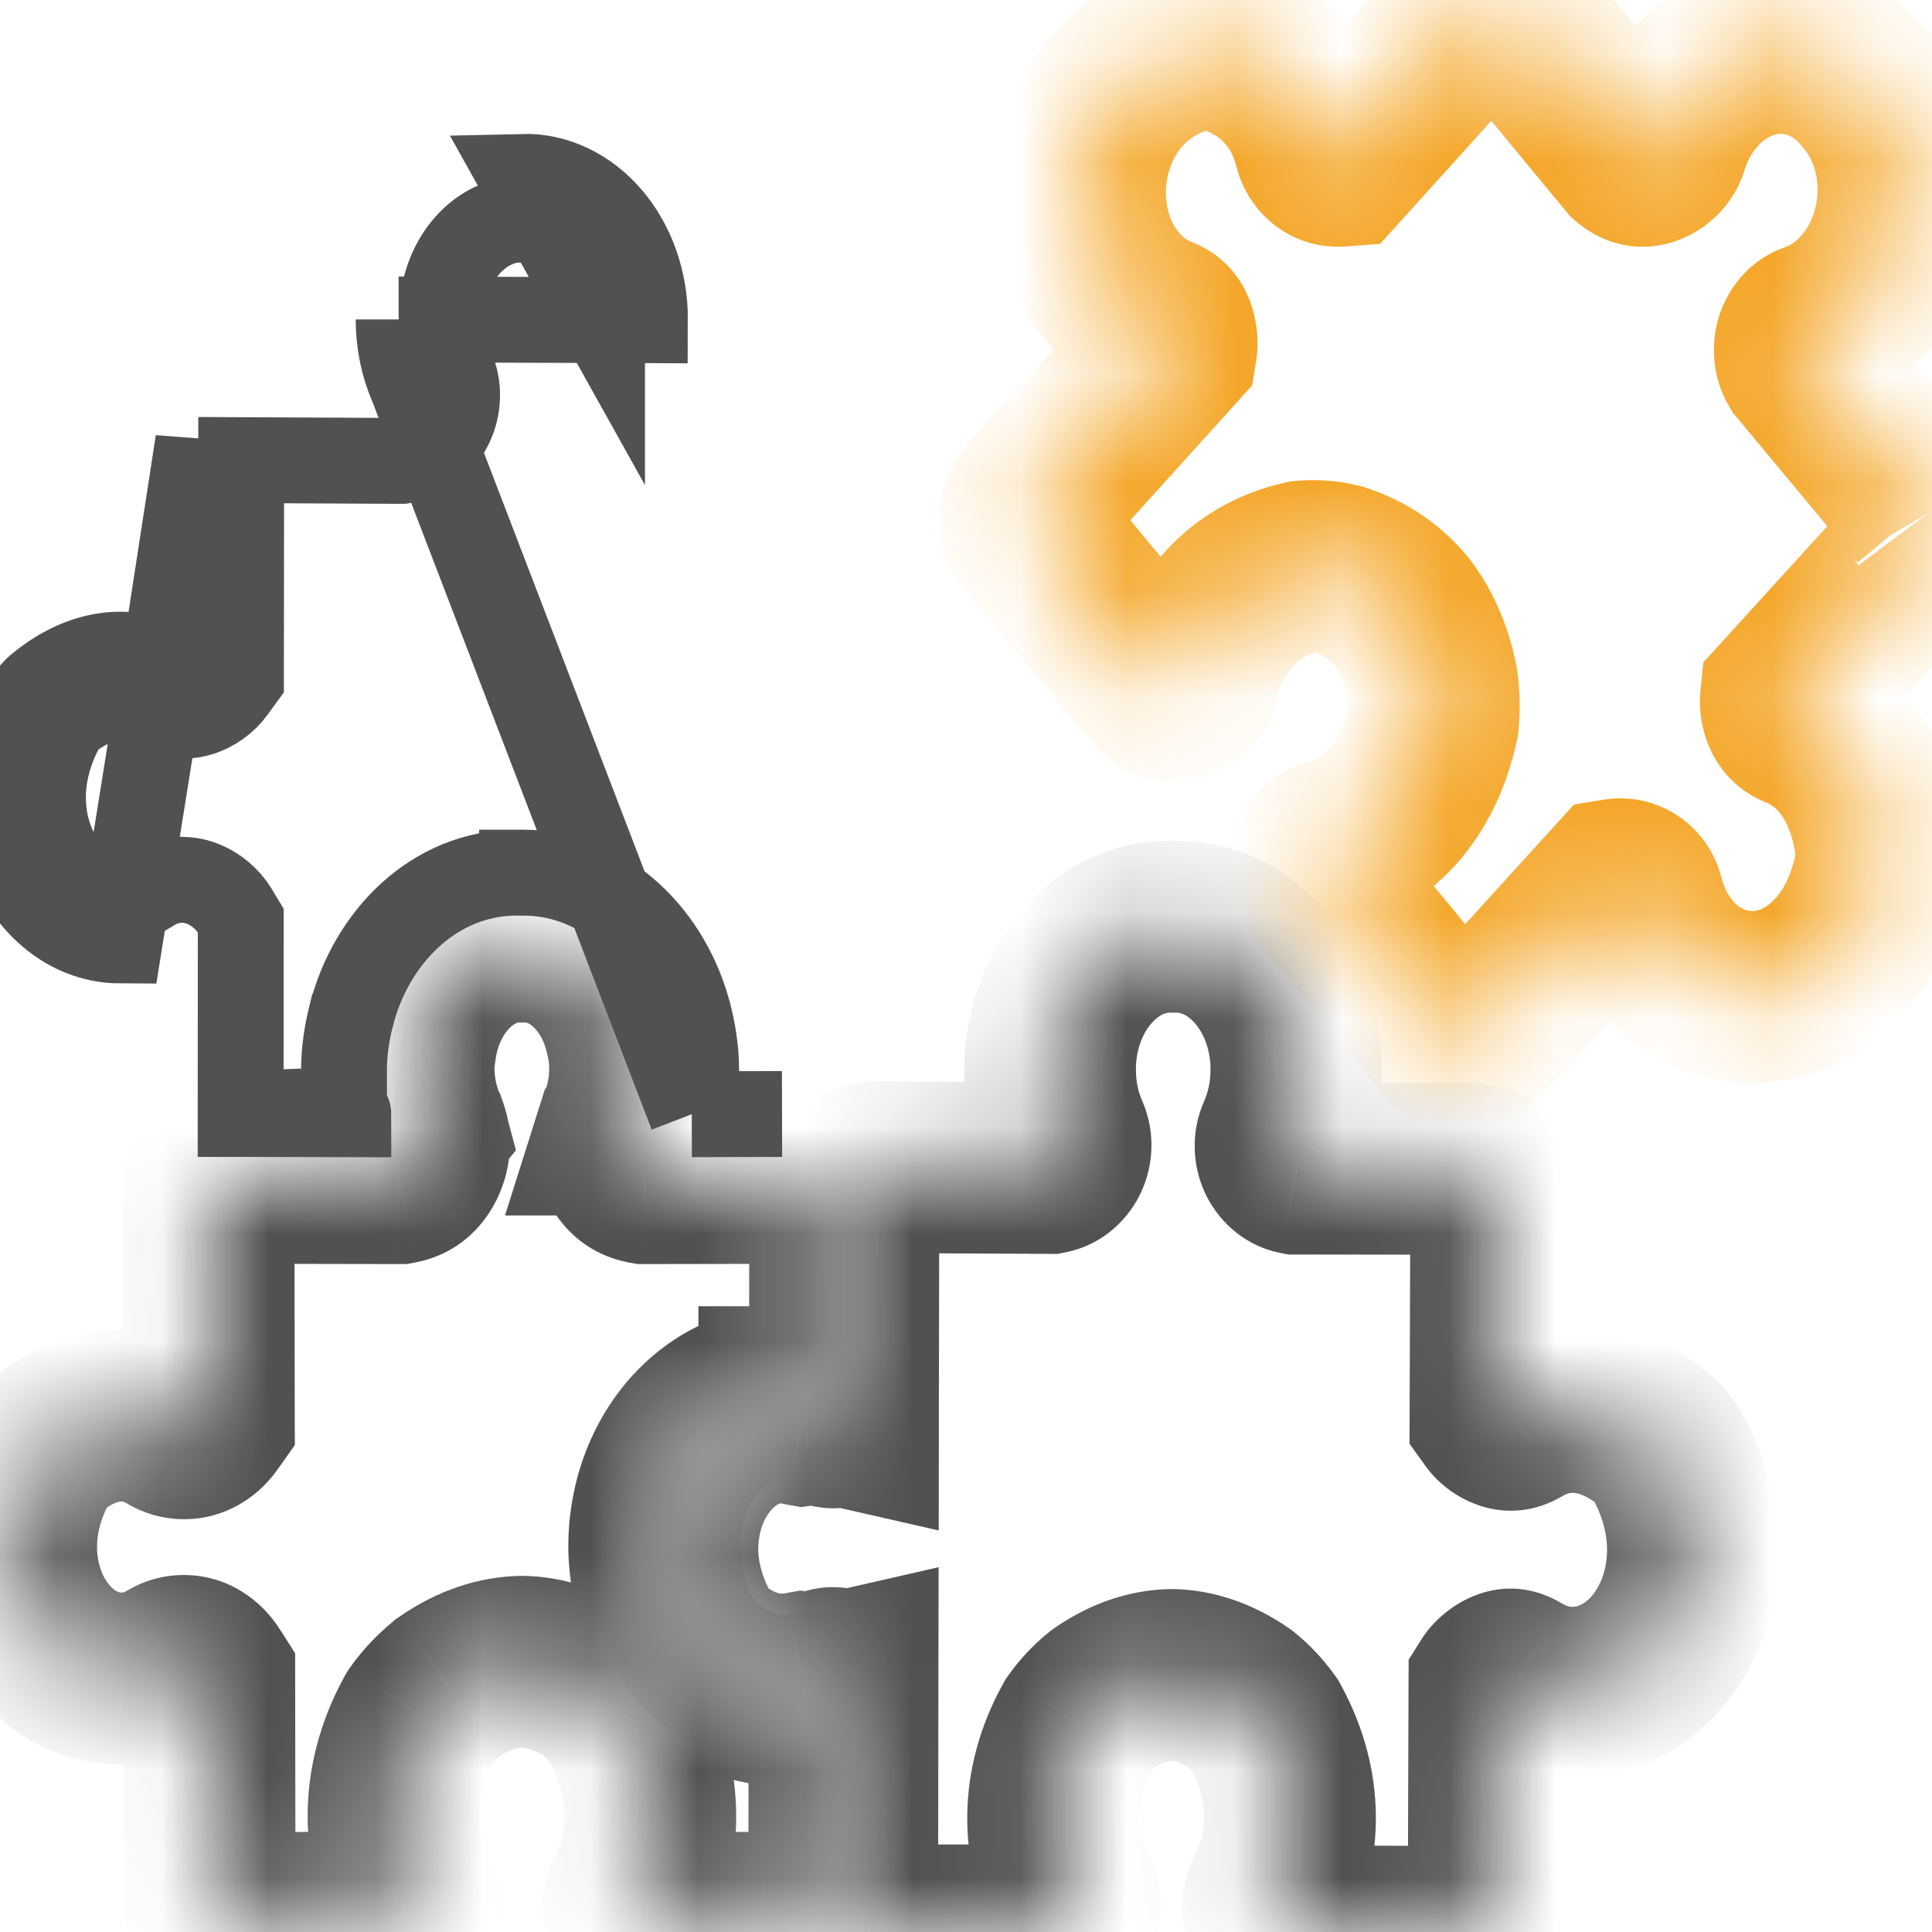 <svg width="18" height="18" viewBox="0 0 18 18" fill="none" xmlns="http://www.w3.org/2000/svg">
<mask id="path-1-inside-1_283_13910" fill="white">
<path d="M17.956 4.788L17.922 4.73L16.799 3.38C16.733 3.266 16.776 3.099 16.898 3.057C17.068 2.997 17.23 2.892 17.369 2.739C17.837 2.224 17.858 1.376 17.411 0.861C16.985 0.322 16.25 0.309 15.783 0.826C15.645 0.979 15.546 1.161 15.487 1.355C15.445 1.492 15.298 1.535 15.203 1.453L14.083 0.098L14.035 0.058C13.964 -0.02 13.851 -0.019 13.778 0.062L12.479 1.498C12.398 1.504 12.319 1.453 12.295 1.354C12.184 0.914 11.867 0.534 11.329 0.414C11.274 0.402 11.215 0.401 11.159 0.412C10.057 0.636 9.773 1.957 10.365 2.674C10.491 2.826 10.642 2.934 10.804 2.997C10.891 3.03 10.93 3.133 10.914 3.229L9.608 4.674C9.532 4.758 9.529 4.894 9.599 4.977L10.78 6.397L10.801 6.416L10.808 6.425C10.908 6.546 11.083 6.482 11.12 6.315C11.228 5.836 11.572 5.407 12.146 5.277C12.253 5.268 12.361 5.276 12.467 5.301C12.709 5.378 12.9 5.511 13.043 5.678C13.181 5.851 13.288 6.077 13.343 6.36C13.361 6.482 13.363 6.606 13.351 6.73C13.211 7.386 12.825 7.762 12.405 7.865C12.259 7.901 12.196 8.1 12.296 8.22L12.303 8.229L12.319 8.254L13.495 9.678C13.565 9.763 13.683 9.764 13.758 9.68L15.069 8.24C15.152 8.227 15.24 8.277 15.265 8.379C15.313 8.568 15.399 8.747 15.525 8.898C16.12 9.613 17.276 9.345 17.519 8.085C17.532 8.021 17.534 7.953 17.526 7.89C17.446 7.264 17.131 6.881 16.755 6.735C16.671 6.702 16.628 6.608 16.638 6.516L17.941 5.084C18.014 5.004 18.019 4.873 17.956 4.788Z"/>
</mask>
<path d="M17.922 4.73L18.537 4.219L18.58 4.27L18.614 4.329L17.922 4.73ZM16.799 3.38L16.184 3.892L16.141 3.84L16.107 3.781L16.799 3.38ZM16.898 3.057L17.163 3.812L17.159 3.813L16.898 3.057ZM17.369 2.739L17.961 3.277L17.96 3.278L17.369 2.739ZM17.411 0.861L16.807 1.386L16.795 1.372L16.784 1.357L17.411 0.861ZM15.783 0.826L15.189 0.29L15.189 0.289L15.783 0.826ZM15.487 1.355L16.252 1.587L16.252 1.589L15.487 1.355ZM15.203 1.453L14.681 2.06L14.629 2.016L14.586 1.963L15.203 1.453ZM14.083 0.098L14.596 -0.516L14.653 -0.468L14.7 -0.411L14.083 0.098ZM14.035 0.058L13.522 0.672L13.478 0.635L13.44 0.593L14.035 0.058ZM13.778 0.062L14.373 0.597L14.371 0.598L13.778 0.062ZM12.479 1.498L13.073 2.035L12.858 2.272L12.54 2.296L12.479 1.498ZM12.295 1.354L11.519 1.549L11.518 1.548L12.295 1.354ZM11.329 0.414L11.155 1.195L11.154 1.195L11.329 0.414ZM11.159 0.412L11 -0.372L11 -0.372L11.159 0.412ZM10.365 2.674L10.982 2.165L10.982 2.165L10.365 2.674ZM10.804 2.997L10.515 3.743L10.514 3.742L10.804 2.997ZM10.914 3.229L11.704 3.357L11.666 3.59L11.508 3.766L10.914 3.229ZM9.608 4.674L10.202 5.211L10.199 5.214L9.608 4.674ZM9.599 4.977L10.212 4.462L10.214 4.466L9.599 4.977ZM10.78 6.397L10.242 6.989L10.2 6.952L10.165 6.909L10.78 6.397ZM10.801 6.416L11.339 5.824L11.383 5.864L11.42 5.91L10.801 6.416ZM10.808 6.425L10.191 6.934L10.188 6.931L10.808 6.425ZM11.12 6.315L10.339 6.142L10.339 6.139L11.12 6.315ZM12.146 5.277L11.969 4.497L12.023 4.485L12.078 4.48L12.146 5.277ZM12.467 5.301L12.655 4.524L12.681 4.53L12.707 4.538L12.467 5.301ZM13.043 5.678L13.651 5.159L13.659 5.167L13.666 5.176L13.043 5.678ZM13.343 6.36L14.129 6.208L14.132 6.226L14.135 6.244L13.343 6.36ZM13.351 6.73L14.146 6.813L14.142 6.855L14.133 6.896L13.351 6.73ZM12.405 7.865L12.595 8.642L12.594 8.643L12.405 7.865ZM12.296 8.22L12.91 7.706L12.921 7.719L12.931 7.733L12.296 8.22ZM12.303 8.229L12.938 7.742L12.959 7.769L12.978 7.799L12.303 8.229ZM12.319 8.254L11.702 8.763L11.671 8.725L11.644 8.683L12.319 8.254ZM13.495 9.678L14.112 9.168L14.114 9.17L13.495 9.678ZM13.758 9.68L13.165 9.144L13.167 9.142L13.758 9.68ZM15.069 8.24L14.477 7.702L14.664 7.496L14.938 7.451L15.069 8.24ZM15.265 8.379L14.489 8.574L14.489 8.571L15.265 8.379ZM15.525 8.898L16.139 8.385L16.14 8.387L15.525 8.898ZM17.519 8.085L16.734 7.933L16.735 7.928L17.519 8.085ZM17.526 7.89L16.733 7.995L16.732 7.991L17.526 7.89ZM16.755 6.735L16.465 7.48L16.463 7.48L16.755 6.735ZM16.638 6.516L15.843 6.431L15.87 6.171L16.046 5.978L16.638 6.516ZM17.941 5.084L17.349 4.546L17.351 4.543L17.941 5.084ZM17.264 5.189L17.23 5.132L18.614 4.329L18.647 4.386L17.264 5.189ZM17.307 5.242L16.184 3.892L17.414 2.869L18.537 4.219L17.307 5.242ZM16.107 3.781C15.954 3.518 15.938 3.219 16.009 2.97C16.082 2.718 16.276 2.425 16.637 2.301L17.159 3.813C17.398 3.731 17.51 3.542 17.547 3.413C17.583 3.287 17.578 3.129 17.492 2.979L16.107 3.781ZM16.633 2.302C16.674 2.288 16.725 2.259 16.777 2.201L17.96 3.278C17.736 3.525 17.463 3.707 17.163 3.812L16.633 2.302ZM16.777 2.201C16.984 1.973 16.978 1.582 16.807 1.386L18.015 0.337C18.739 1.17 18.691 2.475 17.961 3.277L16.777 2.201ZM16.784 1.357C16.713 1.268 16.643 1.248 16.596 1.247C16.547 1.246 16.464 1.265 16.376 1.362L15.189 0.289C15.975 -0.58 17.293 -0.578 18.039 0.365L16.784 1.357ZM16.377 1.362C16.323 1.422 16.279 1.498 16.252 1.587L14.722 1.122C14.812 0.823 14.967 0.536 15.189 0.29L16.377 1.362ZM16.252 1.589C16.061 2.211 15.266 2.562 14.681 2.06L15.723 0.846C15.553 0.7 15.319 0.659 15.115 0.726C14.909 0.794 14.773 0.953 14.722 1.12L16.252 1.589ZM14.586 1.963L13.466 0.608L14.7 -0.411L15.819 0.944L14.586 1.963ZM13.57 0.712L13.522 0.672L14.548 -0.556L14.596 -0.516L13.57 0.712ZM13.44 0.593C13.554 0.719 13.726 0.803 13.918 0.8C14.109 0.797 14.27 0.711 14.373 0.597L13.183 -0.473C13.559 -0.891 14.226 -0.925 14.629 -0.478L13.44 0.593ZM14.371 0.598L13.073 2.035L11.886 0.962L13.184 -0.475L14.371 0.598ZM12.54 2.296C12.05 2.333 11.633 2.005 11.519 1.549L13.07 1.159C13.005 0.901 12.747 0.676 12.418 0.701L12.54 2.296ZM11.518 1.548C11.473 1.368 11.365 1.242 11.155 1.195L11.502 -0.367C12.369 -0.174 12.896 0.46 13.071 1.16L11.518 1.548ZM11.154 1.195C11.205 1.206 11.26 1.208 11.318 1.196L11 -0.372C11.17 -0.407 11.342 -0.403 11.503 -0.367L11.154 1.195ZM11.319 1.196C11.091 1.242 10.953 1.388 10.893 1.589C10.825 1.814 10.877 2.038 10.982 2.165L9.749 3.184C9.261 2.594 9.159 1.799 9.361 1.128C9.57 0.433 10.126 -0.194 11 -0.372L11.319 1.196ZM10.982 2.165C11.024 2.215 11.064 2.239 11.094 2.251L10.514 3.742C10.22 3.628 9.958 3.437 9.749 3.184L10.982 2.165ZM11.092 2.25C11.656 2.468 11.756 3.036 11.704 3.357L10.124 3.102C10.11 3.194 10.117 3.303 10.166 3.414C10.218 3.531 10.329 3.671 10.515 3.743L11.092 2.25ZM11.508 3.766L10.202 5.211L9.015 4.138L10.321 2.693L11.508 3.766ZM10.199 5.214C10.303 5.1 10.345 4.965 10.349 4.848C10.352 4.732 10.318 4.589 10.212 4.462L8.987 5.492C8.652 5.093 8.678 4.506 9.018 4.134L10.199 5.214ZM10.214 4.466L11.395 5.886L10.165 6.909L8.984 5.489L10.214 4.466ZM11.318 5.805L11.339 5.824L10.263 7.008L10.242 6.989L11.318 5.805ZM11.42 5.91L11.427 5.918L10.188 6.931L10.181 6.922L11.42 5.91ZM11.424 5.915C11.257 5.712 10.97 5.635 10.718 5.725C10.493 5.805 10.373 5.986 10.339 6.142L11.901 6.488C11.829 6.811 11.604 7.107 11.257 7.231C10.884 7.365 10.459 7.259 10.191 6.934L11.424 5.915ZM10.339 6.139C10.506 5.401 11.054 4.705 11.969 4.497L12.323 6.057C12.089 6.11 11.95 6.271 11.9 6.491L10.339 6.139ZM12.078 4.48C12.271 4.463 12.466 4.478 12.655 4.524L12.278 6.079C12.257 6.074 12.235 6.072 12.214 6.074L12.078 4.48ZM12.707 4.538C13.094 4.66 13.412 4.879 13.651 5.159L12.434 6.198C12.387 6.143 12.323 6.095 12.226 6.064L12.707 4.538ZM13.666 5.176C13.895 5.461 14.052 5.812 14.129 6.208L12.557 6.511C12.525 6.343 12.468 6.24 12.42 6.18L13.666 5.176ZM14.135 6.244C14.162 6.432 14.166 6.623 14.146 6.813L12.555 6.647C12.561 6.59 12.56 6.531 12.551 6.475L14.135 6.244ZM14.133 6.896C13.943 7.791 13.369 8.453 12.595 8.642L12.214 7.088C12.28 7.072 12.479 6.98 12.568 6.564L14.133 6.896ZM12.594 8.643C12.846 8.581 12.977 8.393 13.022 8.248C13.068 8.101 13.061 7.887 12.91 7.706L11.683 8.734C11.431 8.433 11.405 8.059 11.494 7.773C11.582 7.49 11.818 7.185 12.215 7.088L12.594 8.643ZM12.931 7.733L12.938 7.742L11.668 8.716L11.662 8.707L12.931 7.733ZM12.978 7.799L12.994 7.824L11.644 8.683L11.628 8.658L12.978 7.799ZM12.936 7.744L14.112 9.168L12.878 10.187L11.702 8.763L12.936 7.744ZM14.114 9.17C14.003 9.036 13.829 8.944 13.632 8.942C13.437 8.94 13.271 9.026 13.165 9.144L14.352 10.217C13.964 10.645 13.271 10.667 12.877 10.185L14.114 9.17ZM13.167 9.142L14.477 7.702L15.66 8.779L14.35 10.219L13.167 9.142ZM14.938 7.451C15.439 7.369 15.917 7.684 16.041 8.186L14.489 8.571C14.563 8.869 14.866 9.084 15.198 9.03L14.938 7.451ZM16.041 8.183C16.062 8.268 16.098 8.336 16.139 8.385L14.911 9.411C14.7 9.158 14.564 8.868 14.489 8.574L16.041 8.183ZM16.14 8.387C16.229 8.493 16.32 8.501 16.394 8.476C16.468 8.45 16.656 8.337 16.734 7.933L18.305 8.237C18.139 9.093 17.628 9.744 16.913 9.989C16.2 10.234 15.416 10.018 14.91 9.409L16.14 8.387ZM16.735 7.928C16.732 7.942 16.731 7.953 16.731 7.963C16.731 7.972 16.731 7.983 16.733 7.995L18.319 7.784C18.338 7.933 18.335 8.09 18.304 8.243L16.735 7.928ZM16.732 7.991C16.681 7.594 16.513 7.499 16.465 7.48L17.046 5.989C17.748 6.263 18.21 6.935 18.319 7.788L16.732 7.991ZM16.463 7.48C15.955 7.28 15.806 6.778 15.843 6.431L17.434 6.6C17.451 6.438 17.387 6.123 17.048 5.99L16.463 7.48ZM16.046 5.978L17.349 4.546L18.532 5.622L17.23 7.054L16.046 5.978ZM17.351 4.543C17.248 4.655 17.206 4.786 17.201 4.9C17.195 5.012 17.224 5.146 17.315 5.267L18.596 4.309C18.889 4.7 18.866 5.259 18.53 5.625L17.351 4.543Z" fill="#F4A72A" mask="url(#path-1-inside-1_283_13910)"/>
<mask id="path-3-inside-2_283_13910" fill="white">
<path d="M11.99 17.987H12L12.027 17.992L13.732 18C13.834 18 13.915 17.903 13.916 17.783L13.924 15.695C13.973 15.616 14.064 15.578 14.146 15.628C14.298 15.719 14.469 15.771 14.651 15.771C15.51 15.773 16.144 14.625 15.525 13.549C15.493 13.495 15.452 13.446 15.407 13.409C14.96 13.042 14.503 13.038 14.151 13.25C14.071 13.297 13.984 13.266 13.933 13.194L13.94 11.12C13.941 11.003 13.863 10.908 13.765 10.903L13.707 10.89L12.084 10.889C11.967 10.864 11.893 10.713 11.951 10.582C12.031 10.399 12.077 10.192 12.078 9.97C12.081 9.224 11.565 8.619 10.934 8.634C10.301 8.615 9.783 9.217 9.783 9.964C9.783 10.185 9.827 10.393 9.909 10.576C9.965 10.707 9.89 10.859 9.773 10.882L8.15 10.874L8.091 10.886C8.022 10.89 7.963 10.94 7.935 11.011C7.944 11.044 7.951 11.079 7.951 11.115L7.947 13.257L7.846 13.234C7.799 13.257 7.747 13.261 7.696 13.231L7.665 13.215C7.61 13.215 7.554 13.22 7.496 13.23L7.481 13.232L7.466 13.229C7.402 13.215 7.345 13.203 7.29 13.203C6.769 13.205 6.339 13.668 6.273 14.27C6.268 14.322 6.264 14.374 6.264 14.429C6.264 14.645 6.314 14.875 6.422 15.109C6.445 15.16 6.469 15.211 6.497 15.262C6.523 15.305 6.556 15.345 6.592 15.374C6.831 15.569 7.066 15.648 7.285 15.648C7.343 15.648 7.4 15.642 7.456 15.631L7.471 15.629L7.486 15.631C7.533 15.64 7.57 15.649 7.604 15.653C7.633 15.639 7.662 15.626 7.69 15.609C7.75 15.573 7.813 15.585 7.863 15.623L7.943 15.605L7.94 17.779C7.94 17.807 7.937 17.834 7.931 17.86C7.961 17.932 8.022 17.984 8.094 17.984L9.8 17.985L9.826 17.981H9.836C9.981 17.981 10.062 17.791 9.984 17.645C9.759 17.223 9.73 16.641 10.046 16.073C10.115 15.977 10.195 15.893 10.284 15.823C10.498 15.675 10.714 15.608 10.918 15.605C11.122 15.609 11.338 15.678 11.552 15.827C11.64 15.897 11.72 15.981 11.788 16.078C12.103 16.648 12.07 17.23 11.843 17.651C11.765 17.796 11.845 17.987 11.99 17.987Z"/>
</mask>
<path d="M12 17.987V17.187H12.069L12.137 17.199L12 17.987ZM12.027 17.992L12.023 18.792L11.956 18.791L11.89 18.78L12.027 17.992ZM13.732 18L13.736 17.2L13.736 17.2L13.732 18ZM13.916 17.783L14.716 17.786L14.716 17.786L13.916 17.783ZM13.924 15.695L13.123 15.692L13.124 15.463L13.247 15.268L13.924 15.695ZM14.146 15.628L13.733 16.312L13.732 16.312L14.146 15.628ZM14.651 15.771V14.971L14.652 14.971L14.651 15.771ZM15.525 13.549L16.215 13.144L16.218 13.15L15.525 13.549ZM15.407 13.409L15.915 12.79L15.916 12.792L15.407 13.409ZM14.151 13.25L14.563 13.935L14.557 13.939L14.151 13.25ZM13.933 13.194L13.283 13.661L13.132 13.451L13.133 13.191L13.933 13.194ZM13.94 11.12L13.14 11.117L13.14 11.117L13.94 11.12ZM13.765 10.903L13.724 11.702L13.655 11.698L13.588 11.683L13.765 10.903ZM13.707 10.89L13.707 10.09L13.797 10.09L13.884 10.109L13.707 10.89ZM12.084 10.889L12.083 11.688L12.002 11.688L11.922 11.672L12.084 10.889ZM11.951 10.582L12.684 10.902L12.681 10.909L11.951 10.582ZM12.078 9.97L12.878 9.973L12.878 9.974L12.078 9.97ZM10.934 8.634L10.953 9.434L10.931 9.435L10.909 9.434L10.934 8.634ZM9.783 9.964H8.983L8.983 9.963L9.783 9.964ZM9.909 10.576L10.64 10.252L10.642 10.257L9.909 10.576ZM9.773 10.882L9.93 11.667L9.85 11.683L9.769 11.682L9.773 10.882ZM8.15 10.874L7.992 10.09L8.072 10.074L8.154 10.074L8.15 10.874ZM8.091 10.886L8.249 11.67L8.191 11.682L8.132 11.685L8.091 10.886ZM7.935 11.011L7.165 11.23L7.09 10.968L7.192 10.715L7.935 11.011ZM7.951 11.115H8.751L8.751 11.116L7.951 11.115ZM7.947 13.257L8.747 13.258L8.746 14.259L7.771 14.037L7.947 13.257ZM7.846 13.234L7.491 12.517L7.746 12.391L8.023 12.454L7.846 13.234ZM7.696 13.231L8.056 12.516L8.084 12.53L8.111 12.547L7.696 13.231ZM7.665 13.215L7.657 12.415L7.851 12.413L8.025 12.5L7.665 13.215ZM7.496 13.23L7.628 14.019L7.616 14.021L7.603 14.022L7.496 13.23ZM7.481 13.232L7.588 14.024L7.465 14.041L7.342 14.02L7.481 13.232ZM7.466 13.229L7.328 14.017L7.312 14.014L7.297 14.011L7.466 13.229ZM7.29 13.203L7.288 12.403H7.29V13.203ZM6.273 14.27L7.069 14.356L7.069 14.358L6.273 14.27ZM6.422 15.109L7.148 14.773L7.15 14.778L6.422 15.109ZM6.497 15.262L5.808 15.668L5.803 15.66L5.799 15.652L6.497 15.262ZM6.592 15.374L7.089 14.747L7.098 14.754L6.592 15.374ZM7.285 15.648L7.292 16.448L7.283 16.448L7.285 15.648ZM7.456 15.631L7.305 14.845L7.318 14.843L7.456 15.631ZM7.471 15.629L7.332 14.841L7.455 14.819L7.579 14.836L7.471 15.629ZM7.486 15.631L7.594 14.838L7.617 14.841L7.64 14.846L7.486 15.631ZM7.604 15.653L7.95 16.375L7.735 16.478L7.499 16.446L7.604 15.653ZM7.69 15.609L7.267 14.93L7.274 14.925L7.282 14.921L7.69 15.609ZM7.863 15.623L8.041 16.403L7.676 16.486L7.378 16.259L7.863 15.623ZM7.943 15.605L7.766 14.825L8.745 14.601L8.743 15.606L7.943 15.605ZM7.94 17.779H7.14L7.14 17.778L7.94 17.779ZM7.931 17.86L7.192 18.167L7.095 17.934L7.15 17.688L7.931 17.86ZM8.094 17.984V17.184L8.095 17.184L8.094 17.984ZM9.8 17.985L9.926 18.775L9.863 18.785L9.799 18.785L9.8 17.985ZM9.826 17.981L9.7 17.191L9.762 17.181H9.826V17.981ZM9.836 17.981V17.181L9.839 17.181L9.836 17.981ZM9.984 17.645L9.279 18.023L9.278 18.022L9.984 17.645ZM10.046 16.073L9.348 15.683L9.369 15.645L9.394 15.61L10.046 16.073ZM10.284 15.823L9.788 15.195L9.808 15.18L9.829 15.165L10.284 15.823ZM10.918 15.605L10.906 14.805L10.919 14.805L10.932 14.805L10.918 15.605ZM11.552 15.827L12.009 15.17L12.032 15.186L12.054 15.203L11.552 15.827ZM11.788 16.078L12.442 15.616L12.468 15.653L12.489 15.692L11.788 16.078ZM11.843 17.651L11.137 17.274L11.139 17.271L11.843 17.651ZM11.99 17.187H12V18.787H11.99V17.187ZM12.137 17.199L12.164 17.204L11.89 18.78L11.863 18.775L12.137 17.199ZM12.03 17.192L13.736 17.2L13.728 18.8L12.023 18.792L12.03 17.192ZM13.736 17.2C13.516 17.199 13.347 17.306 13.251 17.42C13.156 17.532 13.116 17.662 13.116 17.78L14.716 17.786C14.714 18.209 14.399 18.803 13.728 18.8L13.736 17.2ZM13.116 17.78L13.123 15.692L14.723 15.698L14.716 17.786L13.116 17.78ZM13.247 15.268C13.451 14.945 13.991 14.599 14.56 14.943L13.732 16.312C13.899 16.413 14.102 16.431 14.279 16.371C14.439 16.317 14.542 16.214 14.6 16.122L13.247 15.268ZM14.56 14.943C14.597 14.965 14.627 14.971 14.651 14.971V16.571C14.312 16.571 13.999 16.473 13.733 16.312L14.56 14.943ZM14.652 14.971C14.698 14.972 14.822 14.937 14.912 14.738C14.994 14.555 15.015 14.268 14.831 13.948L16.218 13.15C16.653 13.906 16.667 14.732 16.372 15.391C16.084 16.034 15.462 16.573 14.649 16.571L14.652 14.971ZM14.835 13.954C14.841 13.964 14.848 13.975 14.857 13.986C14.866 13.997 14.879 14.011 14.898 14.026L15.916 12.792C16.041 12.895 16.141 13.018 16.215 13.144L14.835 13.954ZM14.899 14.027C14.78 13.929 14.701 13.912 14.668 13.909C14.636 13.906 14.603 13.912 14.563 13.935L13.739 12.564C14.405 12.164 15.229 12.227 15.915 12.79L14.899 14.027ZM14.557 13.939C14.041 14.243 13.518 13.988 13.283 13.661L14.582 12.728C14.518 12.637 14.408 12.541 14.248 12.496C14.076 12.448 13.893 12.473 13.745 12.56L14.557 13.939ZM13.133 13.191L13.14 11.117L14.74 11.123L14.733 13.197L13.133 13.191ZM13.14 11.117C13.14 11.308 13.286 11.679 13.724 11.702L13.807 10.104C14.44 10.137 14.742 10.698 14.74 11.123L13.14 11.117ZM13.588 11.683L13.53 11.67L13.884 10.109L13.943 10.123L13.588 11.683ZM13.706 11.69L12.083 11.688L12.084 10.088L13.707 10.09L13.706 11.69ZM11.922 11.672C11.564 11.598 11.332 11.346 11.223 11.106C11.111 10.858 11.09 10.548 11.22 10.256L12.681 10.909C12.754 10.747 12.741 10.578 12.68 10.445C12.623 10.319 12.487 10.155 12.245 10.105L11.922 11.672ZM11.217 10.263C11.255 10.178 11.278 10.078 11.278 9.967L12.878 9.974C12.877 10.305 12.807 10.621 12.684 10.902L11.217 10.263ZM11.278 9.968C11.279 9.777 11.213 9.627 11.136 9.537C11.061 9.449 10.994 9.433 10.953 9.434L10.915 7.835C12.125 7.805 12.882 8.917 12.878 9.973L11.278 9.968ZM10.909 9.434C10.868 9.433 10.802 9.448 10.727 9.535C10.65 9.624 10.583 9.773 10.583 9.964L8.983 9.963C8.984 8.907 9.745 7.797 10.959 7.835L10.909 9.434ZM10.583 9.964C10.583 10.078 10.606 10.175 10.64 10.252L9.177 10.9C9.049 10.611 8.983 10.292 8.983 9.964H10.583ZM10.642 10.257C10.769 10.548 10.746 10.857 10.633 11.104C10.523 11.344 10.289 11.595 9.93 11.667L9.616 10.098C9.374 10.146 9.237 10.31 9.179 10.435C9.118 10.567 9.105 10.735 9.175 10.896L10.642 10.257ZM9.769 11.682L8.146 11.674L8.154 10.074L9.777 10.082L9.769 11.682ZM8.308 11.659L8.249 11.67L7.933 10.102L7.992 10.09L8.308 11.659ZM8.132 11.685C8.452 11.668 8.622 11.447 8.678 11.308L7.192 10.715C7.304 10.433 7.591 10.111 8.05 10.087L8.132 11.685ZM8.704 10.792C8.726 10.87 8.751 10.982 8.751 11.115H7.151C7.151 11.176 7.162 11.218 7.165 11.23L8.704 10.792ZM8.751 11.116L8.747 13.258L7.147 13.256L7.151 11.114L8.751 11.116ZM7.771 14.037L7.669 14.014L8.023 12.454L8.124 12.477L7.771 14.037ZM8.2 13.951C7.96 14.07 7.611 14.115 7.281 13.915L8.111 12.547C8.013 12.487 7.894 12.452 7.77 12.453C7.652 12.453 7.557 12.485 7.491 12.517L8.2 13.951ZM7.336 13.945L7.305 13.929L8.025 12.5L8.056 12.516L7.336 13.945ZM7.672 14.015C7.658 14.015 7.643 14.016 7.628 14.019L7.364 12.441C7.464 12.424 7.562 12.416 7.657 12.415L7.672 14.015ZM7.603 14.022L7.588 14.024L7.373 12.439L7.388 12.437L7.603 14.022ZM7.342 14.02L7.328 14.017L7.605 12.441L7.619 12.444L7.342 14.02ZM7.297 14.011C7.289 14.009 7.282 14.008 7.276 14.007C7.27 14.005 7.264 14.004 7.26 14.003C7.251 14.001 7.246 14.001 7.245 14C7.244 14 7.247 14.001 7.255 14.002C7.262 14.002 7.274 14.003 7.29 14.003V12.403C7.446 12.403 7.59 12.438 7.635 12.447L7.297 14.011ZM7.292 14.003C7.28 14.003 7.243 14.007 7.192 14.061C7.139 14.117 7.084 14.218 7.069 14.356L5.478 14.184C5.574 13.296 6.25 12.406 7.288 12.403L7.292 14.003ZM7.069 14.358C7.065 14.393 7.064 14.413 7.064 14.429H5.464C5.464 14.335 5.471 14.252 5.478 14.182L7.069 14.358ZM7.064 14.429C7.064 14.52 7.085 14.636 7.148 14.773L5.696 15.445C5.543 15.114 5.464 14.769 5.464 14.429H7.064ZM7.15 14.778C7.172 14.827 7.184 14.852 7.196 14.872L5.799 15.652C5.753 15.569 5.718 15.493 5.694 15.441L7.15 14.778ZM7.187 14.857C7.177 14.84 7.166 14.824 7.151 14.806C7.137 14.79 7.117 14.769 7.089 14.747L6.096 16.001C5.97 15.901 5.875 15.782 5.808 15.668L7.187 14.857ZM7.098 14.754C7.159 14.803 7.203 14.826 7.231 14.836C7.257 14.846 7.275 14.848 7.286 14.848L7.283 16.448C6.858 16.447 6.449 16.29 6.086 15.993L7.098 14.754ZM7.278 14.848C7.289 14.848 7.298 14.847 7.305 14.846L7.607 16.417C7.502 16.437 7.397 16.447 7.292 16.448L7.278 14.848ZM7.318 14.843L7.332 14.841L7.609 16.417L7.595 16.419L7.318 14.843ZM7.579 14.836L7.594 14.838L7.378 16.423L7.363 16.421L7.579 14.836ZM7.64 14.846C7.655 14.849 7.669 14.852 7.681 14.854C7.693 14.856 7.7 14.858 7.708 14.859C7.722 14.862 7.719 14.861 7.71 14.86L7.499 16.446C7.432 16.437 7.337 16.417 7.332 16.416L7.64 14.846ZM7.259 14.932C7.263 14.93 7.267 14.928 7.271 14.926C7.274 14.925 7.277 14.923 7.279 14.922C7.284 14.92 7.286 14.919 7.287 14.918C7.288 14.918 7.28 14.922 7.267 14.93L8.113 16.288C8.039 16.334 7.963 16.369 7.95 16.375L7.259 14.932ZM7.282 14.921C7.677 14.686 8.094 14.794 8.348 14.987L7.378 16.259C7.45 16.314 7.556 16.369 7.692 16.384C7.836 16.399 7.979 16.367 8.099 16.297L7.282 14.921ZM7.685 14.843L7.766 14.825L8.121 16.385L8.041 16.403L7.685 14.843ZM8.743 15.606L8.74 17.78L7.14 17.778L7.143 15.604L8.743 15.606ZM8.74 17.779C8.74 17.874 8.728 17.96 8.712 18.033L7.15 17.688C7.145 17.709 7.14 17.739 7.14 17.779H8.74ZM8.67 17.554C8.614 17.42 8.435 17.184 8.094 17.184V18.784C7.608 18.784 7.307 18.444 7.192 18.167L8.67 17.554ZM8.095 17.184L9.8 17.185L9.799 18.785L8.094 18.784L8.095 17.184ZM9.674 17.195L9.7 17.191L9.951 18.771L9.926 18.775L9.674 17.195ZM9.826 17.181H9.836V18.781H9.826V17.181ZM9.839 17.181C9.515 17.179 9.325 17.399 9.26 17.549C9.196 17.696 9.196 17.869 9.279 18.023L10.689 17.268C10.85 17.567 10.848 17.909 10.727 18.187C10.605 18.468 10.303 18.782 9.833 18.781L9.839 17.181ZM9.278 18.022C8.921 17.353 8.902 16.482 9.348 15.683L10.745 16.462C10.557 16.8 10.596 17.093 10.69 17.269L9.278 18.022ZM9.394 15.61C9.507 15.451 9.639 15.312 9.788 15.195L10.779 16.451C10.75 16.474 10.723 16.502 10.699 16.536L9.394 15.61ZM9.829 15.165C10.162 14.935 10.53 14.811 10.906 14.805L10.93 16.405C10.899 16.405 10.835 16.415 10.738 16.481L9.829 15.165ZM10.932 14.805C11.313 14.812 11.681 14.942 12.009 15.17L11.096 16.484C10.996 16.414 10.931 16.405 10.904 16.405L10.932 14.805ZM12.054 15.203C12.198 15.319 12.33 15.458 12.442 15.616L11.135 16.54C11.111 16.505 11.082 16.475 11.051 16.45L12.054 15.203ZM12.489 15.692C12.931 16.494 12.907 17.364 12.547 18.031L11.139 17.271C11.234 17.096 11.274 16.802 11.088 16.464L12.489 15.692ZM12.549 18.028C12.63 17.875 12.63 17.703 12.568 17.558C12.505 17.41 12.316 17.187 11.99 17.187V18.787C11.518 18.787 11.218 18.468 11.098 18.189C10.979 17.912 10.978 17.573 11.137 17.274L12.549 18.028Z" fill="#515151" mask="url(#path-3-inside-2_283_13910)"/>
<path d="M6.445 10.381C6.471 10.249 6.486 10.112 6.486 9.972V9.968C6.486 9.78 6.455 9.611 6.42 9.466L6.419 9.464C6.239 8.747 5.656 8.13 4.872 8.13H4.864L4.864 8.131L4.847 8.131L4.825 8.131L4.818 8.13V8.13C4.034 8.13 3.451 8.747 3.272 9.465L3.271 9.466L3.271 9.466C3.236 9.61 3.205 9.779 3.205 9.968V9.972V9.973V9.979V10.379H3.245C3.246 10.38 3.246 10.38 3.246 10.381L2.404 10.379V10.373L2.265 10.379L2.242 10.379L2.243 8.691L2.243 8.578L2.185 8.482C2.06 8.278 1.743 8.082 1.416 8.278L1.415 8.278C1.321 8.335 1.222 8.363 1.12 8.362L1.118 8.362C0.88 8.361 0.632 8.199 0.494 7.887C0.36 7.585 0.349 7.165 0.596 6.738C0.607 6.721 0.617 6.711 0.622 6.706L0.623 6.706C0.95 6.44 1.224 6.467 1.421 6.585L1.628 6.243M6.445 10.381L3.839 3.589M6.445 10.381L7.286 10.379M1.628 6.243L1.419 6.585C1.717 6.766 2.026 6.623 2.169 6.424L2.245 6.32L2.245 6.19L2.247 4.287L3.702 4.294L3.743 4.294L3.782 4.287C3.992 4.245 4.132 4.097 4.2 3.949C4.27 3.798 4.284 3.607 4.206 3.429M1.628 6.243C1.595 6.223 1.562 6.206 1.527 6.19M1.628 6.243C1.707 6.291 1.794 6.261 1.845 6.19L1.847 4.115L1.527 6.19M4.206 3.429C4.206 3.428 4.205 3.428 4.205 3.428L3.839 3.589M4.206 3.429C4.206 3.429 4.206 3.429 4.206 3.429L3.839 3.589M4.206 3.429C4.148 3.296 4.114 3.143 4.114 2.976M3.839 3.589C3.759 3.406 3.714 3.198 3.714 2.976M4.114 2.976L3.714 2.976M4.114 2.976C4.114 2.385 4.511 2.036 4.852 2.047L4.863 2.047L4.874 2.047C5.217 2.038 5.612 2.39 5.609 2.982M4.114 2.976C4.114 2.976 4.114 2.976 4.114 2.976H3.714M3.714 2.976L5.609 2.982M5.609 2.982C5.609 2.981 5.609 2.981 5.609 2.981L6.009 2.983C6.013 2.236 5.497 1.631 4.864 1.647L5.609 2.982ZM1.527 6.19L1.445 6.19L1.445 6.156C1.125 6.041 0.745 6.091 0.371 6.396C0.324 6.433 0.284 6.482 0.252 6.535C-0.372 7.607 0.257 8.758 1.116 8.762L1.527 6.19Z" stroke="#515151" stroke-width="0.8"/>
<mask id="path-6-inside-3_283_13910" fill="white">
<path d="M6.514 13.323C6.726 13.105 7.003 12.971 7.307 12.97V13.074V12.97C7.38 12.97 7.445 12.985 7.505 12.996C7.566 12.987 7.627 12.981 7.688 12.981C7.719 12.981 7.749 12.982 7.779 12.986L7.781 11.096C7.781 11.037 7.744 10.994 7.701 10.988L7.695 10.986L7.681 10.986L7.668 10.98L7.641 10.974L6.01 10.977L6.002 10.975C5.875 10.949 5.787 10.828 5.775 10.686L5.771 10.658C5.771 10.613 5.78 10.568 5.798 10.524H5.797L5.8 10.513L5.803 10.51C5.875 10.341 5.917 10.153 5.917 9.952V9.949C5.917 9.831 5.898 9.717 5.869 9.602C5.742 9.095 5.353 8.726 4.89 8.726L4.866 8.726H4.863H4.86L4.835 8.726C4.618 8.726 4.417 8.809 4.252 8.949C4.065 9.106 3.923 9.333 3.855 9.602C3.839 9.667 3.827 9.732 3.819 9.798C3.813 9.848 3.807 9.897 3.807 9.948V9.948V9.952C3.807 10.153 3.85 10.341 3.922 10.509L3.925 10.513L3.926 10.518L3.928 10.525L3.928 10.526C3.945 10.568 3.954 10.614 3.954 10.658L3.95 10.683C3.939 10.826 3.851 10.949 3.723 10.975L3.715 10.977L2.084 10.974L2.071 10.977L2.057 10.98L2.043 10.986L2.03 10.986C1.984 10.988 1.943 11.034 1.943 11.096L1.946 13.209L1.925 13.239C1.874 13.309 1.798 13.354 1.715 13.354C1.674 13.354 1.631 13.343 1.592 13.32C1.453 13.237 1.298 13.189 1.132 13.189C0.912 13.189 0.673 13.271 0.433 13.469C0.396 13.498 0.362 13.537 0.338 13.581C0.173 13.865 0.104 14.15 0.104 14.414C0.104 15.091 0.565 15.637 1.129 15.638H1.131C1.296 15.638 1.452 15.592 1.592 15.508C1.629 15.485 1.671 15.474 1.711 15.474C1.802 15.474 1.882 15.529 1.932 15.609L1.95 15.637L1.953 17.759C1.953 17.822 1.995 17.869 2.043 17.869L3.742 17.866L3.769 17.861H3.775H3.785C3.813 17.861 3.83 17.849 3.846 17.831C3.86 17.812 3.87 17.785 3.87 17.755L3.854 17.69C3.735 17.468 3.666 17.204 3.666 16.922C3.666 16.626 3.742 16.31 3.912 16.002L3.916 15.996L3.919 15.992C3.993 15.888 4.08 15.797 4.176 15.721L4.178 15.72L4.18 15.718C4.408 15.56 4.641 15.486 4.861 15.482H4.862H4.864C5.084 15.486 5.317 15.56 5.544 15.718L5.547 15.719L5.549 15.721C5.645 15.797 5.731 15.888 5.806 15.992L5.809 15.997L5.812 16.002C5.982 16.31 6.059 16.626 6.059 16.922C6.059 17.204 5.99 17.468 5.871 17.69L5.854 17.755C5.854 17.785 5.864 17.812 5.879 17.831C5.894 17.849 5.912 17.861 5.939 17.861H5.956L5.962 17.862L5.982 17.866L7.681 17.869C7.729 17.869 7.772 17.822 7.772 17.759L7.775 15.843C7.737 15.849 7.697 15.853 7.656 15.853H7.655C7.585 15.852 7.53 15.834 7.483 15.825C7.423 15.836 7.364 15.843 7.301 15.843C7.053 15.843 6.789 15.752 6.531 15.55L6.501 15.53C6.447 15.484 6.399 15.427 6.36 15.361C6.263 15.194 6.196 15.023 6.153 14.853C6.139 14.8 6.129 14.747 6.121 14.695C6.105 14.598 6.095 14.503 6.095 14.409C6.095 13.976 6.257 13.587 6.514 13.323Z"/>
</mask>
<path d="M7.307 12.97L7.304 12.17L8.107 12.167V12.97H7.307ZM7.307 12.97H6.507V12.17H7.307V12.97ZM7.505 12.996L7.624 13.787L7.487 13.808L7.351 13.781L7.505 12.996ZM7.688 12.981L7.682 12.181H7.688V12.981ZM7.779 12.986L8.579 12.986L8.578 13.871L7.698 13.781L7.779 12.986ZM7.781 11.096H8.581L8.581 11.097L7.781 11.096ZM7.701 10.988L7.588 11.78L7.542 11.773L7.497 11.761L7.701 10.988ZM7.695 10.986L7.725 10.187L7.814 10.19L7.9 10.213L7.695 10.986ZM7.681 10.986L7.652 11.785L7.505 11.78L7.37 11.723L7.681 10.986ZM7.668 10.98L7.845 10.2L7.914 10.216L7.979 10.243L7.668 10.98ZM7.641 10.974L7.639 10.174L7.73 10.174L7.818 10.194L7.641 10.974ZM6.01 10.977L6.012 11.777L5.939 11.777L5.868 11.764L6.01 10.977ZM6.002 10.975L5.859 11.763L5.849 11.761L5.838 11.758L6.002 10.975ZM5.775 10.686L6.565 10.562L6.57 10.591L6.573 10.621L5.775 10.686ZM5.771 10.658L4.98 10.782L4.971 10.72V10.658H5.771ZM5.798 10.524V9.724H7L6.536 10.833L5.798 10.524ZM5.797 10.524V11.324H4.705L5.034 10.283L5.797 10.524ZM5.8 10.513L5.038 10.272L5.076 10.15L5.151 10.046L5.8 10.513ZM5.803 10.51L6.538 10.825L6.503 10.906L6.452 10.977L5.803 10.51ZM5.869 9.602L5.093 9.797L5.093 9.797L5.869 9.602ZM4.89 8.726L4.872 7.926L4.881 7.926H4.89V8.726ZM4.866 8.726L4.883 9.526L4.874 9.526H4.866V8.726ZM4.86 8.726V9.526H4.852L4.843 9.526L4.86 8.726ZM4.835 8.726V7.926H4.844L4.852 7.926L4.835 8.726ZM4.252 8.949L4.767 9.561L4.766 9.561L4.252 8.949ZM3.855 9.602L4.631 9.797L4.631 9.798L3.855 9.602ZM3.819 9.798L3.025 9.699L3.025 9.697L3.819 9.798ZM3.922 10.509L3.218 10.889L3.202 10.859L3.188 10.827L3.922 10.509ZM3.925 10.513L4.629 10.134L4.659 10.19L4.68 10.251L3.925 10.513ZM3.926 10.518L4.682 10.256L4.692 10.284L4.699 10.312L3.926 10.518ZM3.928 10.525L4.701 10.319L4.807 10.717L4.545 11.034L3.928 10.525ZM3.928 10.526L3.187 10.827L3.006 10.385L3.311 10.016L3.928 10.526ZM3.954 10.658H4.754V10.728L4.742 10.797L3.954 10.658ZM3.95 10.683L3.152 10.621L3.155 10.583L3.162 10.544L3.95 10.683ZM3.723 10.975L3.885 11.759L3.873 11.761L3.723 10.975ZM3.715 10.977L3.865 11.763L3.79 11.777L3.713 11.777L3.715 10.977ZM2.084 10.974L1.898 10.196L1.991 10.174L2.086 10.174L2.084 10.974ZM2.071 10.977L2.257 11.755L2.249 11.757L2.24 11.759L2.071 10.977ZM2.057 10.98L1.754 10.24L1.819 10.213L1.888 10.198L2.057 10.98ZM2.043 10.986L2.346 11.726L2.215 11.78L2.074 11.785L2.043 10.986ZM2.03 10.986L1.994 10.187L1.999 10.187L2.03 10.986ZM1.943 11.096L1.143 11.097L1.143 11.091L1.943 11.096ZM1.946 13.209L2.746 13.208L2.747 13.463L2.6 13.671L1.946 13.209ZM1.925 13.239L2.578 13.701L2.572 13.71L1.925 13.239ZM1.592 13.32L2.002 12.633L2.005 12.634L1.592 13.32ZM0.433 13.469L0.941 14.087L0.933 14.093L0.433 13.469ZM0.338 13.581L1.036 13.972L1.03 13.982L0.338 13.581ZM1.129 15.638V16.438L1.127 16.438L1.129 15.638ZM1.592 15.508L1.179 14.822L1.182 14.821L1.592 15.508ZM1.932 15.609L1.257 16.037L1.253 16.031L1.932 15.609ZM1.95 15.637L2.626 15.208L2.75 15.404L2.75 15.636L1.95 15.637ZM1.953 17.759L2.753 17.758V17.759H1.953ZM2.043 17.869L2.044 18.669H2.043V17.869ZM3.742 17.866L3.876 18.654L3.81 18.666L3.743 18.666L3.742 17.866ZM3.769 17.861L3.634 17.073L3.701 17.061H3.769V17.861ZM3.785 17.861L3.8 18.661L3.793 18.661H3.785V17.861ZM3.846 17.831L4.485 18.313L4.472 18.33L4.457 18.347L3.846 17.831ZM3.87 17.755L4.647 17.564L4.67 17.658V17.755H3.87ZM3.854 17.69L4.559 17.311L4.607 17.4L4.631 17.499L3.854 17.69ZM3.912 16.002L3.212 15.615L3.223 15.595L3.235 15.576L3.912 16.002ZM3.916 15.996L3.239 15.57L3.246 15.559L3.254 15.547L3.916 15.996ZM3.919 15.992L3.257 15.543L3.263 15.534L3.269 15.525L3.919 15.992ZM4.176 15.721L3.678 15.095L3.699 15.078L3.721 15.063L4.176 15.721ZM4.178 15.72L4.722 16.306L4.68 16.346L4.632 16.378L4.178 15.72ZM4.18 15.718L3.636 15.131L3.678 15.092L3.725 15.06L4.18 15.718ZM4.861 15.482L4.844 14.682L4.853 14.682H4.861V15.482ZM4.864 15.482V14.682H4.872L4.881 14.682L4.864 15.482ZM5.544 15.718L5.096 16.38L5.089 16.375L5.544 15.718ZM5.547 15.719L5.995 15.056L6.016 15.071L6.037 15.087L5.547 15.719ZM5.549 15.721L6.04 15.089L6.047 15.095L5.549 15.721ZM5.806 15.992L6.456 15.525L6.463 15.536L5.806 15.992ZM5.809 15.997L6.467 15.541L6.482 15.563L6.495 15.585L5.809 15.997ZM5.812 16.002L6.498 15.59L6.506 15.603L6.513 15.615L5.812 16.002ZM6.059 16.922H5.259L5.259 16.921L6.059 16.922ZM5.871 17.69L5.095 17.493L5.12 17.398L5.166 17.311L5.871 17.69ZM5.854 17.755H5.054V17.654L5.079 17.557L5.854 17.755ZM5.879 17.831L5.267 18.347L5.257 18.335L5.247 18.322L5.879 17.831ZM5.939 17.861V18.661H5.932L5.924 18.661L5.939 17.861ZM5.956 17.861V17.061H6.021L6.086 17.072L5.956 17.861ZM5.962 17.862L6.092 17.073L6.101 17.074L5.962 17.862ZM5.982 17.866L5.981 18.666L5.912 18.666L5.843 18.654L5.982 17.866ZM7.681 17.869V18.669L7.68 18.669L7.681 17.869ZM7.772 17.759H6.972L6.972 17.758L7.772 17.759ZM7.775 15.843L7.658 15.052L8.576 14.916L8.575 15.844L7.775 15.843ZM7.655 15.853V16.653L7.649 16.653L7.655 15.853ZM7.483 15.825L7.342 15.038L7.491 15.011L7.639 15.04L7.483 15.825ZM6.531 15.55L6.989 14.895L7.006 14.907L7.023 14.92L6.531 15.55ZM6.501 15.53L6.043 16.186L6.015 16.166L5.989 16.144L6.501 15.53ZM6.36 15.361L7.053 14.961L7.053 14.961L6.36 15.361ZM6.153 14.853L5.378 15.052L5.377 15.047L6.153 14.853ZM6.121 14.695L6.911 14.567L6.911 14.568L6.121 14.695ZM5.94 12.765C6.281 12.415 6.756 12.171 7.304 12.17L7.309 13.77C7.25 13.77 7.171 13.794 7.088 13.88L5.94 12.765ZM8.107 12.97V13.074H6.507V12.97H8.107ZM6.507 13.074V12.97H8.107V13.074H6.507ZM7.307 12.17C7.476 12.17 7.63 12.205 7.659 12.211L7.351 13.781C7.342 13.779 7.332 13.777 7.325 13.776C7.318 13.775 7.312 13.773 7.306 13.772C7.295 13.77 7.29 13.769 7.287 13.769C7.281 13.768 7.29 13.77 7.307 13.77V12.17ZM7.386 12.205C7.477 12.191 7.576 12.182 7.682 12.181L7.695 13.781C7.678 13.781 7.656 13.783 7.624 13.787L7.386 12.205ZM7.688 12.181C7.746 12.181 7.803 12.184 7.86 12.19L7.698 13.781C7.695 13.781 7.691 13.781 7.688 13.781V12.181ZM6.979 12.985L6.981 11.095L8.581 11.097L8.579 12.986L6.979 12.985ZM6.981 11.096C6.981 11.35 7.158 11.718 7.588 11.78L7.814 10.196C8.33 10.269 8.581 10.724 8.581 11.096H6.981ZM7.497 11.761L7.491 11.76L7.9 10.213L7.906 10.214L7.497 11.761ZM7.666 11.786L7.652 11.785L7.711 10.186L7.725 10.187L7.666 11.786ZM7.37 11.723L7.356 11.717L7.979 10.243L7.993 10.249L7.37 11.723ZM7.491 11.76L7.464 11.754L7.818 10.194L7.845 10.2L7.491 11.76ZM7.642 11.774L6.012 11.777L6.009 10.177L7.639 10.174L7.642 11.774ZM5.868 11.764L5.859 11.763L6.145 10.188L6.153 10.19L5.868 11.764ZM5.838 11.758C5.277 11.641 5.01 11.149 4.978 10.751L6.573 10.621C6.563 10.506 6.472 10.256 6.166 10.192L5.838 11.758ZM4.985 10.81L4.98 10.782L6.561 10.534L6.565 10.562L4.985 10.81ZM4.971 10.658C4.971 10.508 5.001 10.357 5.06 10.215L6.536 10.833C6.559 10.778 6.571 10.719 6.571 10.658H4.971ZM5.798 11.324H5.797V9.724H5.798V11.324ZM5.034 10.283L5.038 10.272L6.563 10.754L6.56 10.765L5.034 10.283ZM5.151 10.046L5.153 10.043L6.452 10.977L6.45 10.98L5.151 10.046ZM5.068 10.194C5.099 10.121 5.117 10.04 5.117 9.952H6.717C6.717 10.266 6.651 10.562 6.538 10.825L5.068 10.194ZM5.117 9.952V9.949H6.717V9.952H5.117ZM5.117 9.949C5.117 9.917 5.112 9.872 5.093 9.797L6.645 9.407C6.684 9.561 6.717 9.744 6.717 9.949H5.117ZM5.093 9.797C5.065 9.682 5.012 9.606 4.967 9.566C4.926 9.528 4.899 9.526 4.89 9.526V7.926C5.817 7.926 6.455 8.648 6.645 9.407L5.093 9.797ZM4.907 9.526L4.883 9.526L4.848 7.927L4.872 7.926L4.907 9.526ZM4.866 9.526H4.863V7.926H4.866V9.526ZM4.863 9.526H4.86V7.926H4.863V9.526ZM4.843 9.526L4.819 9.526L4.852 7.926L4.877 7.927L4.843 9.526ZM4.835 9.526C4.83 9.526 4.824 9.527 4.815 9.53C4.806 9.534 4.789 9.543 4.767 9.561L3.736 8.337C4.026 8.093 4.404 7.926 4.835 7.926V9.526ZM4.766 9.561C4.717 9.603 4.661 9.68 4.631 9.797L3.079 9.407C3.185 8.986 3.413 8.609 3.737 8.336L4.766 9.561ZM4.631 9.798C4.624 9.826 4.618 9.859 4.613 9.9L3.025 9.697C3.037 9.606 3.054 9.508 3.08 9.406L4.631 9.798ZM4.613 9.898C4.61 9.919 4.609 9.931 4.608 9.94C4.607 9.949 4.607 9.95 4.607 9.948H3.007C3.007 9.844 3.018 9.754 3.025 9.699L4.613 9.898ZM4.607 9.948V9.948H3.007V9.948H4.607ZM4.607 9.948V9.952H3.007V9.948H4.607ZM4.607 9.952C4.607 10.04 4.626 10.12 4.656 10.191L3.188 10.827C3.073 10.562 3.007 10.266 3.007 9.952H4.607ZM4.626 10.13L4.629 10.134L3.22 10.893L3.218 10.889L4.626 10.13ZM4.68 10.251L4.682 10.256L3.17 10.781L3.169 10.775L4.68 10.251ZM4.699 10.312L4.701 10.319L3.155 10.732L3.153 10.725L4.699 10.312ZM4.545 11.034L4.545 11.035L3.311 10.016L3.311 10.016L4.545 11.034ZM4.669 10.224C4.723 10.356 4.754 10.504 4.754 10.658H3.154C3.154 10.723 3.167 10.78 3.187 10.827L4.669 10.224ZM4.742 10.797L4.738 10.822L3.162 10.544L3.166 10.519L4.742 10.797ZM4.747 10.745C4.717 11.143 4.452 11.641 3.885 11.759L3.56 10.192C3.25 10.256 3.161 10.51 3.152 10.621L4.747 10.745ZM3.873 11.761L3.865 11.763L3.564 10.191L3.572 10.19L3.873 11.761ZM3.713 11.777L2.083 11.774L2.086 10.174L3.716 10.177L3.713 11.777ZM2.27 11.752L2.257 11.755L1.885 10.199L1.898 10.196L2.27 11.752ZM2.24 11.759L2.226 11.762L1.888 10.198L1.902 10.195L2.24 11.759ZM2.36 11.72L2.346 11.726L1.74 10.245L1.754 10.24L2.36 11.72ZM2.074 11.785L2.06 11.786L1.999 10.187L2.013 10.186L2.074 11.785ZM2.065 11.785C2.56 11.763 2.741 11.339 2.743 11.102L1.143 11.091C1.146 10.728 1.407 10.213 1.994 10.187L2.065 11.785ZM2.743 11.095L2.746 13.208L1.146 13.21L1.143 11.097L2.743 11.095ZM2.6 13.671L2.578 13.701L1.271 12.778L1.293 12.748L2.6 13.671ZM2.572 13.71C2.4 13.945 2.102 14.154 1.715 14.154V12.554C1.495 12.554 1.347 12.674 1.278 12.768L2.572 13.71ZM1.715 14.154C1.529 14.154 1.343 14.104 1.179 14.005L2.005 12.634C1.919 12.583 1.819 12.554 1.715 12.554V14.154ZM1.182 14.007C1.168 13.998 1.157 13.994 1.15 13.992C1.143 13.99 1.138 13.989 1.132 13.989V12.389C1.456 12.389 1.751 12.483 2.002 12.633L1.182 14.007ZM1.132 13.989C1.123 13.989 1.106 13.99 1.078 14.001C1.049 14.012 1.002 14.036 0.941 14.087L-0.075 12.85C0.287 12.553 0.701 12.389 1.132 12.389V13.989ZM0.933 14.093C0.956 14.074 0.974 14.056 0.99 14.038C1.005 14.02 1.021 13.998 1.035 13.972L-0.36 13.189C-0.284 13.054 -0.182 12.936 -0.068 12.844L0.933 14.093ZM1.03 13.982C0.934 14.147 0.904 14.294 0.904 14.414H-0.696C-0.696 14.007 -0.589 13.584 -0.354 13.179L1.03 13.982ZM0.904 14.414C0.904 14.573 0.958 14.695 1.017 14.765C1.075 14.834 1.119 14.838 1.13 14.838L1.127 16.438C-0.002 16.436 -0.696 15.397 -0.696 14.414H0.904ZM1.129 14.838H1.131V16.438H1.129V14.838ZM1.131 14.838C1.138 14.838 1.144 14.837 1.15 14.835C1.157 14.834 1.167 14.83 1.179 14.822L2.004 16.193C1.748 16.347 1.451 16.438 1.131 16.438V14.838ZM1.182 14.821C1.338 14.727 1.521 14.674 1.711 14.674V16.274C1.82 16.274 1.92 16.243 2.002 16.195L1.182 14.821ZM1.711 14.674C2.14 14.674 2.452 14.929 2.611 15.186L1.253 16.031C1.313 16.128 1.464 16.274 1.711 16.274V14.674ZM2.607 15.18L2.626 15.208L1.275 16.066L1.257 16.037L2.607 15.18ZM2.75 15.636L2.753 17.758L1.153 17.76L1.15 15.638L2.75 15.636ZM2.753 17.759C2.753 17.513 2.559 17.069 2.043 17.069V18.669C1.432 18.669 1.153 18.131 1.153 17.759H2.753ZM2.041 17.069L3.74 17.066L3.743 18.666L2.044 18.669L2.041 17.069ZM3.607 17.077L3.634 17.073L3.903 18.65L3.876 18.654L3.607 17.077ZM3.769 17.061H3.775V18.661H3.769V17.061ZM3.775 17.061H3.785V18.661H3.775V17.061ZM3.77 17.061C3.673 17.063 3.56 17.086 3.449 17.144C3.342 17.2 3.272 17.27 3.234 17.316L4.457 18.347C4.324 18.506 4.101 18.655 3.8 18.661L3.77 17.061ZM3.206 17.35C3.113 17.475 3.07 17.617 3.07 17.755H4.67C4.67 17.951 4.608 18.149 4.485 18.313L3.206 17.35ZM3.093 17.946L3.077 17.881L4.631 17.499L4.647 17.564L3.093 17.946ZM3.149 18.069C2.966 17.728 2.866 17.334 2.866 16.922H4.466C4.466 17.075 4.503 17.208 4.559 17.311L3.149 18.069ZM2.866 16.922C2.866 16.487 2.978 16.038 3.212 15.615L4.612 16.389C4.506 16.581 4.466 16.764 4.466 16.922H2.866ZM3.235 15.576L3.239 15.57L4.593 16.422L4.589 16.428L3.235 15.576ZM3.254 15.547L3.257 15.543L4.581 16.441L4.578 16.446L3.254 15.547ZM3.269 15.525C3.386 15.362 3.524 15.218 3.678 15.095L4.674 16.347C4.636 16.377 4.601 16.414 4.569 16.458L3.269 15.525ZM3.721 15.063L3.724 15.061L4.632 16.378L4.63 16.38L3.721 15.063ZM3.634 15.133L3.636 15.131L4.724 16.304L4.722 16.306L3.634 15.133ZM3.725 15.06C4.069 14.822 4.452 14.69 4.844 14.682L4.878 16.282C4.829 16.282 4.747 16.298 4.636 16.375L3.725 15.06ZM4.861 14.682H4.862V16.282H4.861V14.682ZM4.862 14.682H4.864V16.282H4.862V14.682ZM4.881 14.682C5.273 14.69 5.656 14.822 6 15.06L5.089 16.375C4.978 16.298 4.896 16.282 4.847 16.282L4.881 14.682ZM5.993 15.055L5.995 15.056L5.098 16.382L5.096 16.38L5.993 15.055ZM6.037 15.087L6.039 15.089L5.059 16.353L5.057 16.351L6.037 15.087ZM6.047 15.095C6.202 15.219 6.339 15.363 6.456 15.525L5.156 16.458C5.123 16.413 5.088 16.376 5.051 16.347L6.047 15.095ZM6.463 15.536L6.467 15.541L5.152 16.453L5.148 16.448L6.463 15.536ZM6.495 15.585L6.498 15.59L5.127 16.414L5.124 16.409L6.495 15.585ZM6.513 15.615C6.746 16.038 6.859 16.487 6.859 16.923L5.259 16.921C5.259 16.765 5.219 16.582 5.112 16.389L6.513 15.615ZM6.859 16.922C6.859 17.333 6.759 17.727 6.575 18.069L5.166 17.311C5.222 17.208 5.259 17.075 5.259 16.922H6.859ZM6.646 17.888L6.629 17.952L5.079 17.557L5.095 17.493L6.646 17.888ZM6.654 17.755C6.654 17.619 6.612 17.471 6.511 17.341L5.247 18.322C5.116 18.153 5.054 17.951 5.054 17.755H6.654ZM6.491 17.316C6.452 17.27 6.382 17.2 6.276 17.144C6.164 17.086 6.052 17.063 5.954 17.061L5.924 18.661C5.624 18.655 5.401 18.506 5.267 18.347L6.491 17.316ZM5.939 17.061H5.956V18.661H5.939V17.061ZM6.086 17.072L6.092 17.073L5.831 18.651L5.825 18.651L6.086 17.072ZM6.101 17.074L6.121 17.078L5.843 18.654L5.823 18.65L6.101 17.074ZM5.984 17.066L7.683 17.069L7.68 18.669L5.981 18.666L5.984 17.066ZM7.681 17.069C7.172 17.069 6.972 17.504 6.972 17.759H8.572C8.572 18.139 8.286 18.669 7.681 18.669V17.069ZM6.972 17.758L6.975 15.842L8.575 15.844L8.572 17.76L6.972 17.758ZM7.892 16.634C7.831 16.643 7.75 16.653 7.656 16.653V15.053C7.645 15.053 7.643 15.054 7.658 15.052L7.892 16.634ZM7.656 16.653H7.655V15.053H7.656V16.653ZM7.649 16.653C7.547 16.652 7.462 16.638 7.403 16.626C7.375 16.621 7.35 16.615 7.338 16.612C7.322 16.608 7.324 16.609 7.328 16.61L7.639 15.04C7.654 15.043 7.667 15.046 7.677 15.048C7.686 15.05 7.696 15.053 7.701 15.054C7.708 15.056 7.712 15.056 7.715 15.057C7.717 15.058 7.718 15.058 7.718 15.058C7.716 15.057 7.693 15.053 7.661 15.053L7.649 16.653ZM7.625 16.613C7.535 16.629 7.425 16.643 7.301 16.643V15.043C7.302 15.043 7.312 15.043 7.342 15.038L7.625 16.613ZM7.301 16.643C6.849 16.643 6.415 16.475 6.038 16.181L7.023 14.92C7.163 15.028 7.257 15.043 7.301 15.043V16.643ZM6.073 16.206L6.043 16.186L6.96 14.874L6.989 14.895L6.073 16.206ZM5.989 16.144C5.862 16.038 5.753 15.909 5.668 15.762L7.053 14.961C7.044 14.946 7.032 14.93 7.014 14.916L5.989 16.144ZM5.668 15.762C5.532 15.528 5.439 15.289 5.378 15.052L6.928 14.654C6.954 14.757 6.994 14.859 7.053 14.961L5.668 15.762ZM5.377 15.047C5.356 14.967 5.342 14.891 5.331 14.821L6.911 14.568C6.916 14.604 6.922 14.633 6.929 14.659L5.377 15.047ZM5.331 14.822C5.312 14.703 5.295 14.561 5.295 14.409H6.895C6.895 14.444 6.899 14.494 6.911 14.567L5.331 14.822ZM5.295 14.409C5.295 13.779 5.53 13.186 5.941 12.764L7.087 13.881C6.984 13.987 6.895 14.172 6.895 14.409H5.295Z" fill="#515151" mask="url(#path-6-inside-3_283_13910)"/>
</svg>
